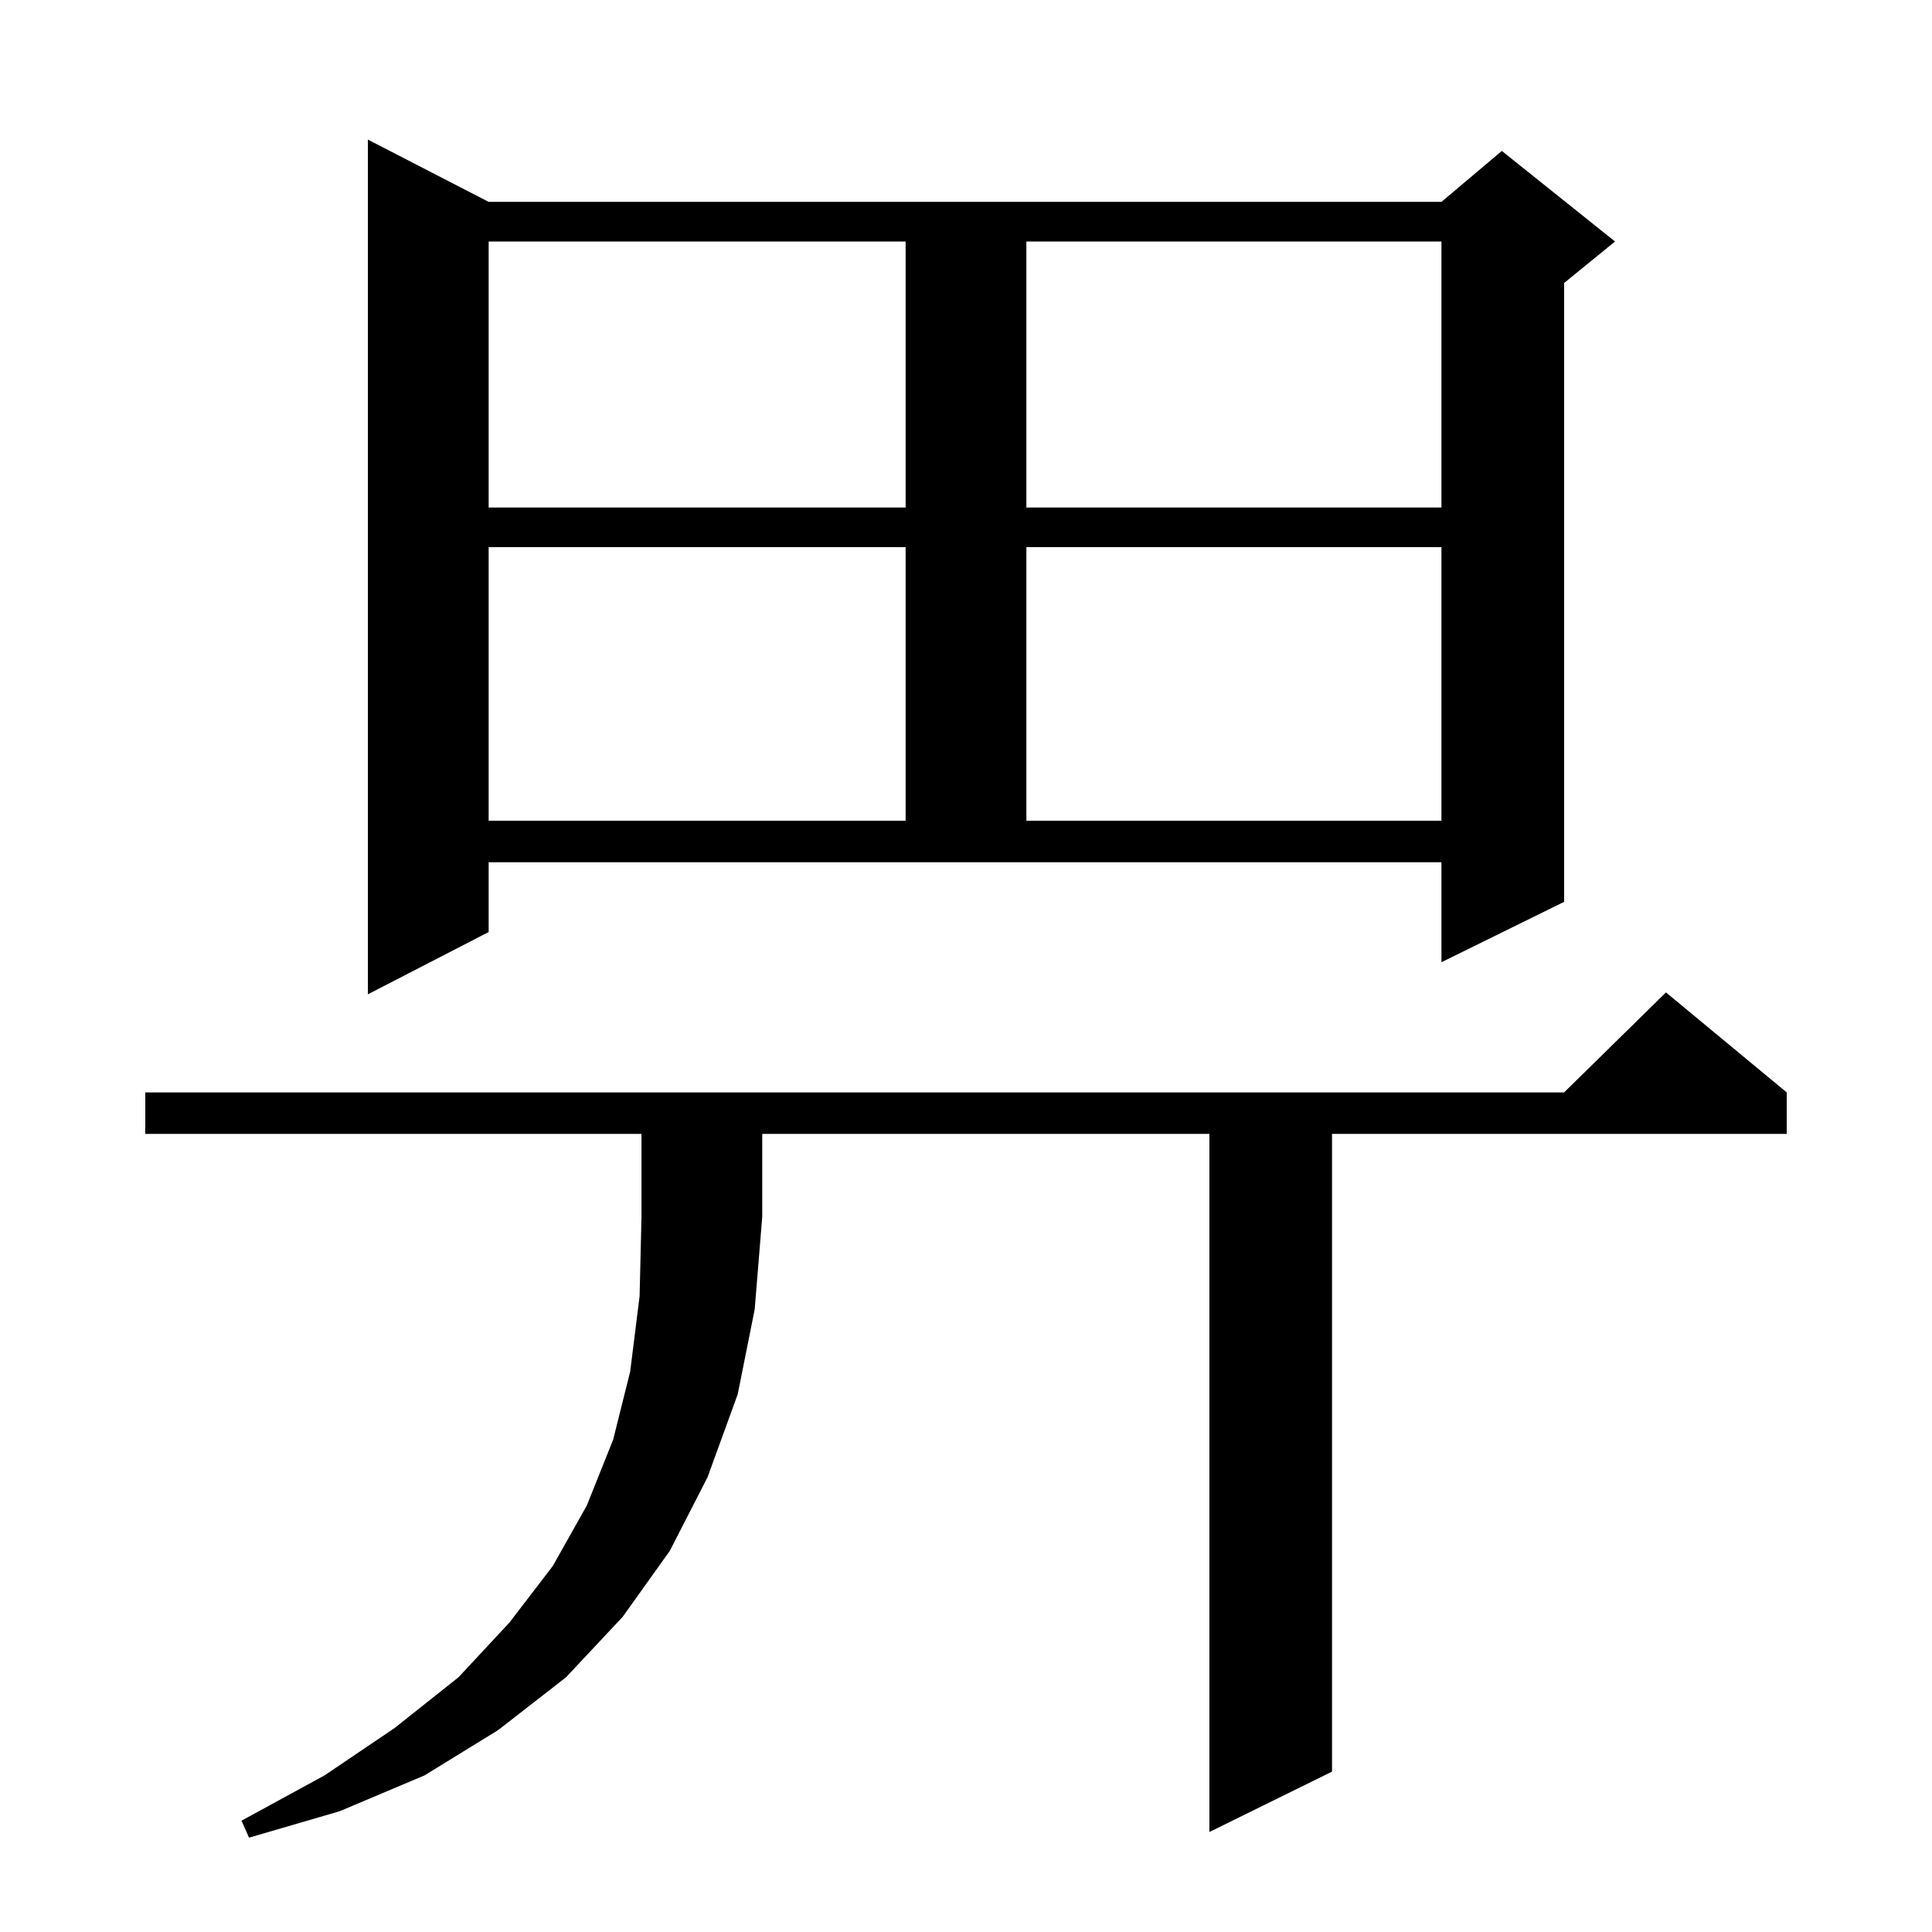 <?xml version="1.0" standalone="no"?>
<!DOCTYPE svg PUBLIC "-//W3C//DTD SVG 1.1//EN" "http://www.w3.org/Graphics/SVG/1.1/DTD/svg11.dtd" >
<svg xmlns="http://www.w3.org/2000/svg" xmlns:xlink="http://www.w3.org/1999/xlink" version="1.1" viewBox="0 -144 1024 1024">
  <g transform="matrix(1 0 0 -1 0 880)">
   <path fill="currentColor"
d="M77 423v22h752l54 53l64 -53v-22h-241v-338l-65 -32v370h-237v-44l-4 -49l-9 -45l-16 -44l-20 -39l-25 -35l-30 -32l-36 -28l-39 -24l-45 -19l-48 -14l-4 9l44 24l37 25l34 27l27 29l23 30l18 32l14 35l9 36l5 40l1 42v44h-263zM259 530l-64 -33v453l64 -33h505l32 27
l60 -48l-27 -22v-328l-65 -32v53h-505v-37zM259 734v-145h221v145h-221zM544 734v-145h220v145h-220zM259 896v-141h221v141h-221zM544 896v-141h220v141h-220z" />
  </g>

</svg>
